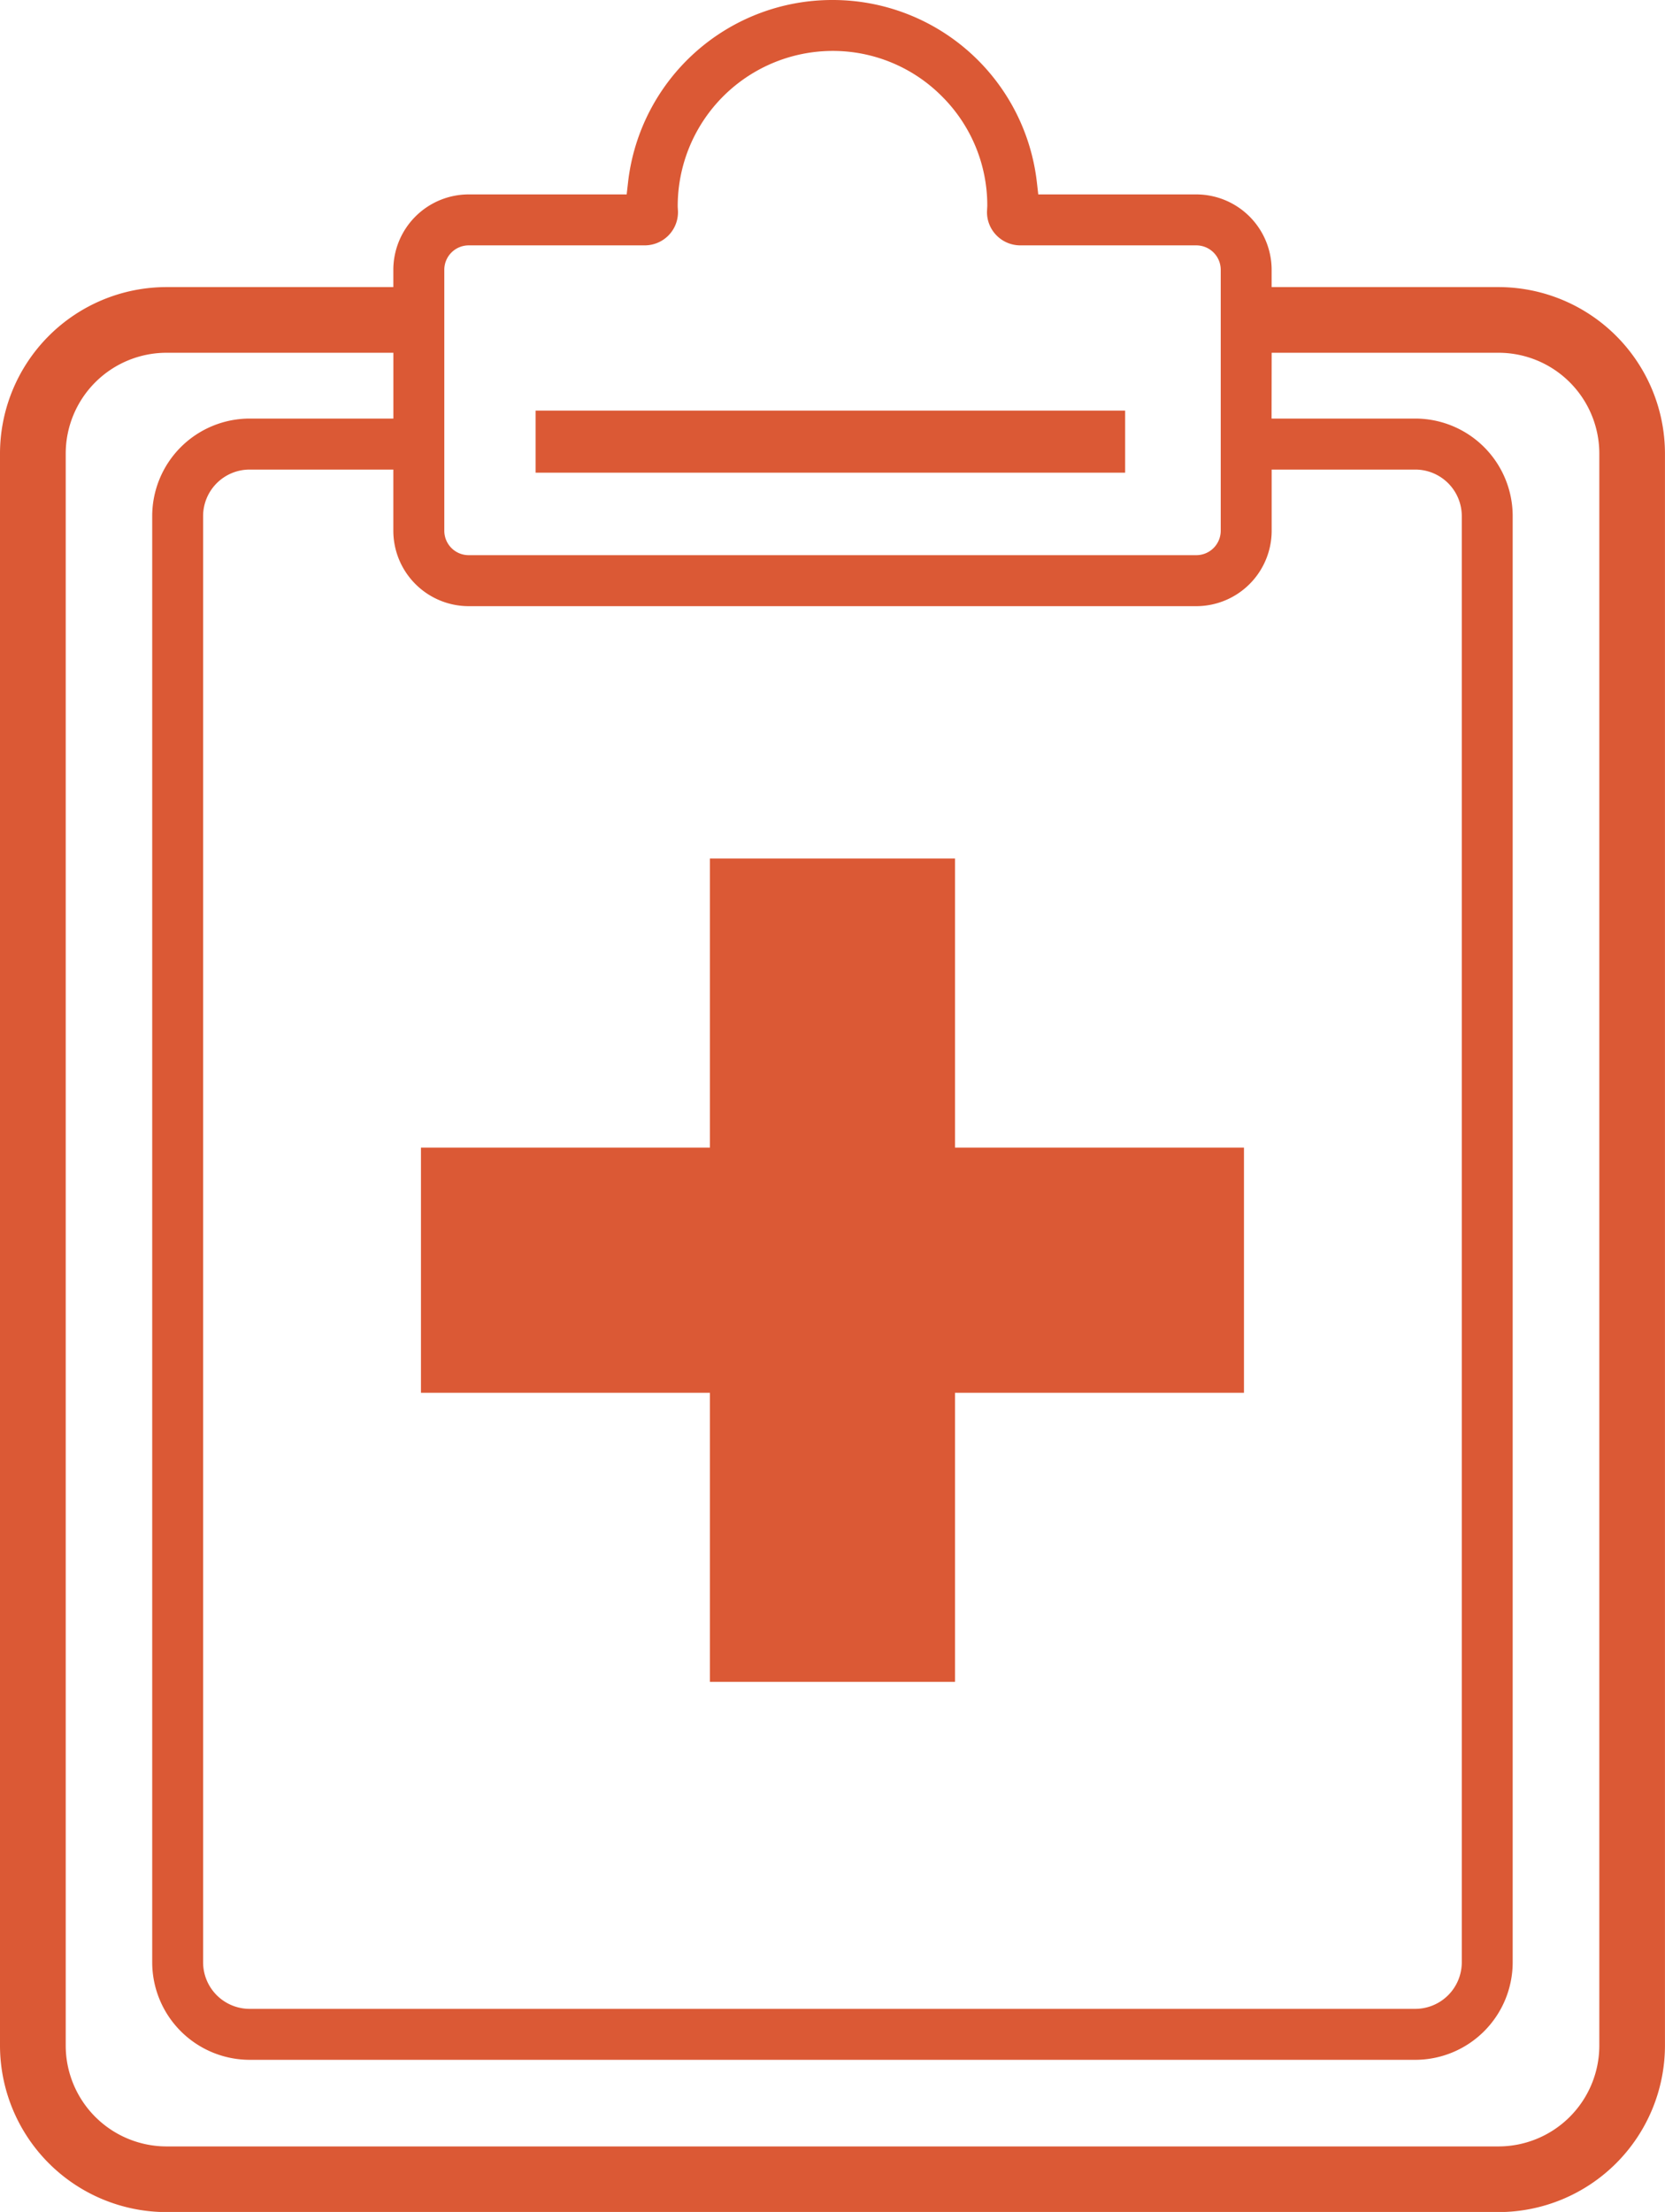 <svg xmlns="http://www.w3.org/2000/svg" width="46.873" height="62.246" viewBox="0 0 46.873 62.246">
  <g id="known--compliance_icon" transform="translate(-413.756 83.185)">
    <path id="Path_497" data-name="Path 497" d="M433.741-35.856h6.9v-8.135h8.135v-6.9h-8.135v-8.135h-6.9v8.135h-8.134v6.9h8.134Z" fill="#db5935"/>
    <path id="Path_498" data-name="Path 498" d="M424.829-75.106h-6.387a4.69,4.69,0,0,0-4.686,4.685v44.8a4.692,4.692,0,0,0,4.686,4.686h37.5a4.692,4.692,0,0,0,4.686-4.686v-44.8a4.69,4.69,0,0,0-4.686-4.685h-6.387v-.485a2.124,2.124,0,0,0-2.121-2.123h-4.449l-.038-.333a5.785,5.785,0,0,0-5.756-5.138,5.784,5.784,0,0,0-5.755,5.138l-.038.333H426.95a2.124,2.124,0,0,0-2.121,2.123Zm24.727,1.848h6.387a2.839,2.839,0,0,1,2.837,2.837v44.8a2.841,2.841,0,0,1-2.837,2.838h-37.5a2.841,2.841,0,0,1-2.837-2.838v-44.8a2.84,2.84,0,0,1,2.837-2.837h6.387v1.852h-4.047a2.746,2.746,0,0,0-2.742,2.743v40.7a2.747,2.747,0,0,0,2.742,2.743H453.6a2.746,2.746,0,0,0,2.741-2.743v-40.7a2.745,2.745,0,0,0-2.741-2.743h-4.047Zm-23.292-2.334a.687.687,0,0,1,.686-.688h4.958a.94.94,0,0,0,.672-.285.932.932,0,0,0,.262-.68l-.007-.12a4.368,4.368,0,0,1,4.357-4.387,4.329,4.329,0,0,1,3.081,1.278,4.331,4.331,0,0,1,1.277,3.084l-.008.154a.929.929,0,0,0,.267.674.94.94,0,0,0,.669.282h4.957a.688.688,0,0,1,.687.688v7.343a.688.688,0,0,1-.687.687H426.95a.687.687,0,0,1-.686-.687Zm.686,9.465h20.485a2.124,2.124,0,0,0,2.121-2.122v-1.722H453.6a1.31,1.31,0,0,1,1.308,1.308v40.7a1.311,1.311,0,0,1-1.308,1.309H420.782a1.311,1.311,0,0,1-1.308-1.309v-40.7a1.31,1.31,0,0,1,1.308-1.308h4.047v1.722A2.124,2.124,0,0,0,426.95-66.127Z" fill="#db5935"/>
    <rect id="Rectangle_1747" data-name="Rectangle 1747" width="16.596" height="1.747" transform="translate(428.835 -71.63)" fill="#db5935"/>
  </g>
</svg>
